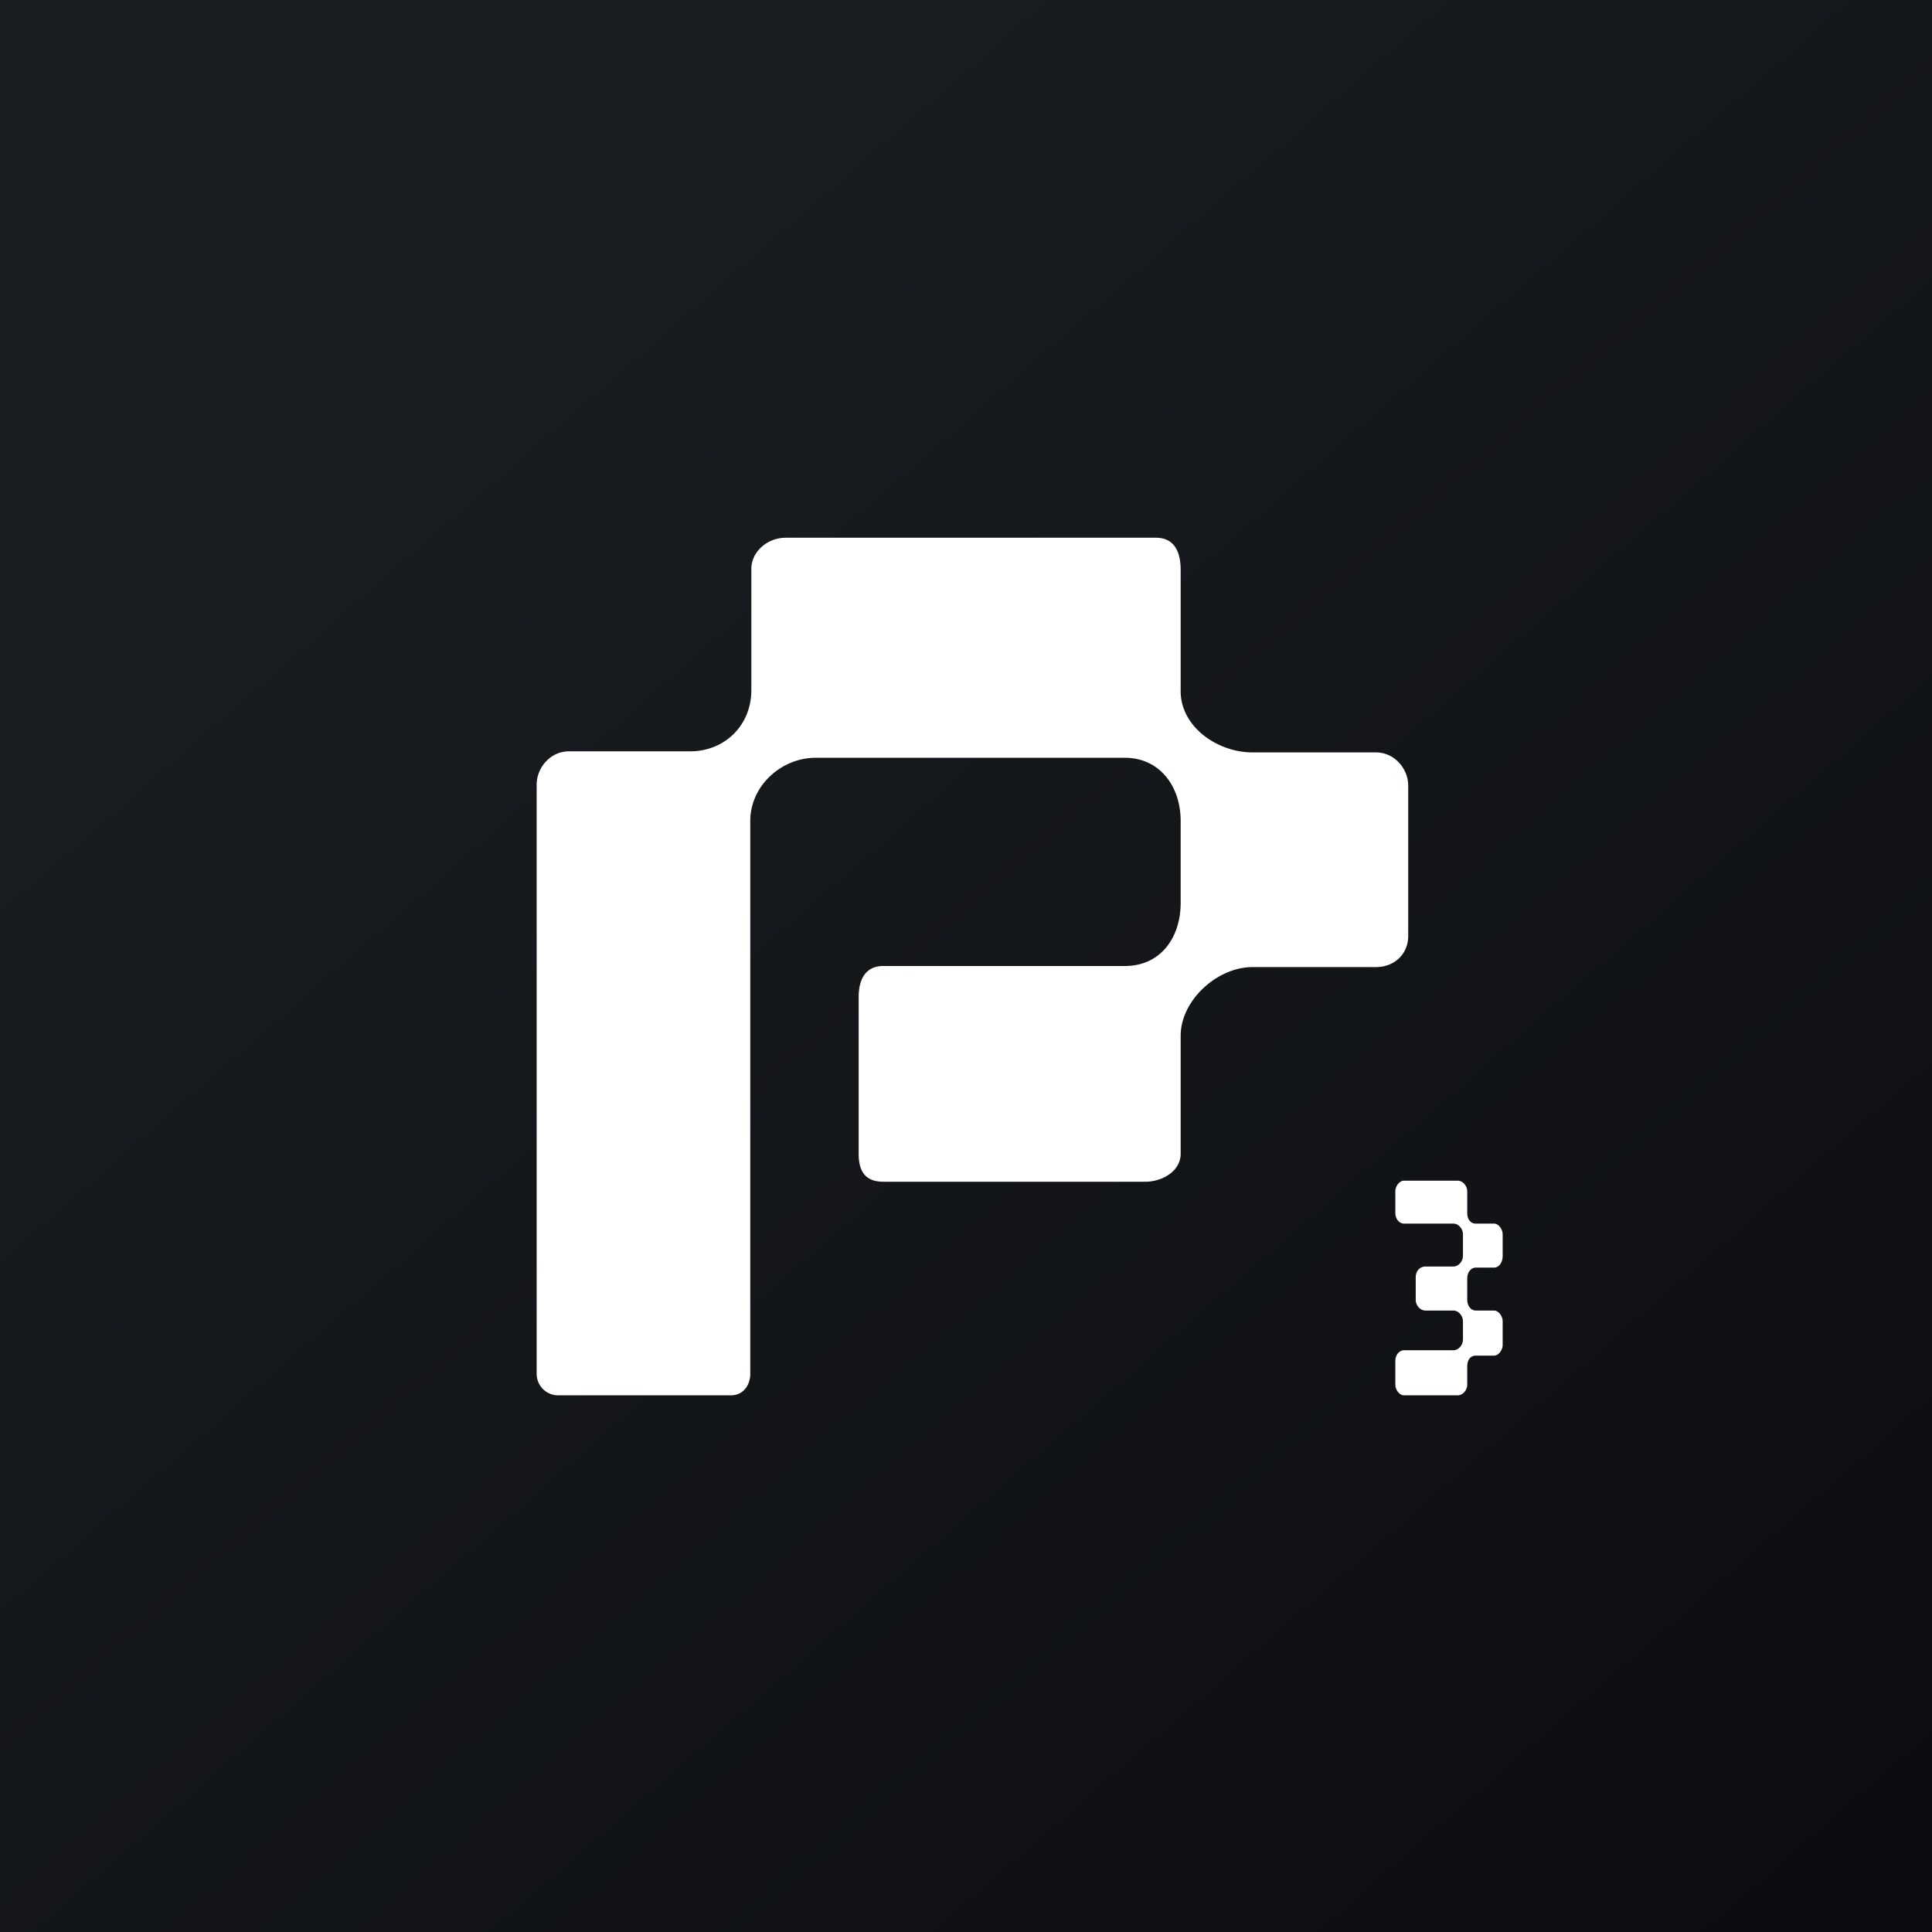 <!-- by TradingView --><svg width="18" height="18" viewBox="0 0 18 18" xmlns="http://www.w3.org/2000/svg"><rect x="0" y="0" width="18" height="18" fill="#808080" stroke="none"/><path fill="url(#a)" d="M0 0h18v18H0z"/><path d="M5 12.8V7.31c0-.16.13-.31.3-.31h1.13c.32 0 .57-.24.57-.57V5.3c0-.16.15-.29.32-.29h3.45c.17 0 .23.13.23.3v1.13c0 .33.34.57.67.57h1.15c.17 0 .3.15.3.31v1.4c0 .17-.13.29-.3.29h-1.15c-.33 0-.67.31-.67.64v1.1c0 .16-.17.26-.33.26H8.23c-.17 0-.23-.1-.23-.26V9.29c0-.16.06-.29.23-.29h2.25c.33 0 .52-.26.52-.59v-.76c0-.33-.2-.59-.52-.59H7.6c-.32 0-.61.26-.61.59v5.15c0 .11-.07.2-.18.2H5.2a.2.2 0 0 1-.2-.2Zm8.54-1.4h-.46c-.04 0-.08-.04-.08-.1v-.2c0-.05.04-.1.08-.1h.5c.05 0 .09.05.09.1v.2c0 .06.03.1.08.1h.17c.04 0 .08.05.08.1v.2c0 .07-.04.11-.08.11h-.17c-.05 0-.08.05-.08.1v.2c0 .05.03.1.08.1h.17c.04 0 .08.05.08.1v.22c0 .05-.04.1-.08.1h-.17c-.05 0-.08.04-.08.1v.17c0 .05-.04.1-.09.1h-.5c-.04 0-.08-.05-.08-.1v-.22c0-.06.04-.1.08-.1h.46c.05 0 .09-.05.09-.1v-.17c0-.05-.04-.1-.09-.1h-.26c-.05 0-.09-.05-.09-.1v-.21c0-.06.04-.1.09-.1h.26c.05 0 .09-.05.09-.1v-.2c0-.05-.04-.1-.09-.1Z" fill="#fff"/><defs><linearGradient id="a" x1="3.35" y1="3.12" x2="21.9" y2="24.43" gradientUnits="userSpaceOnUse"><stop stop-color="#1A1E21"/><stop offset="1" stop-color="#06060A"/></linearGradient></defs></svg>